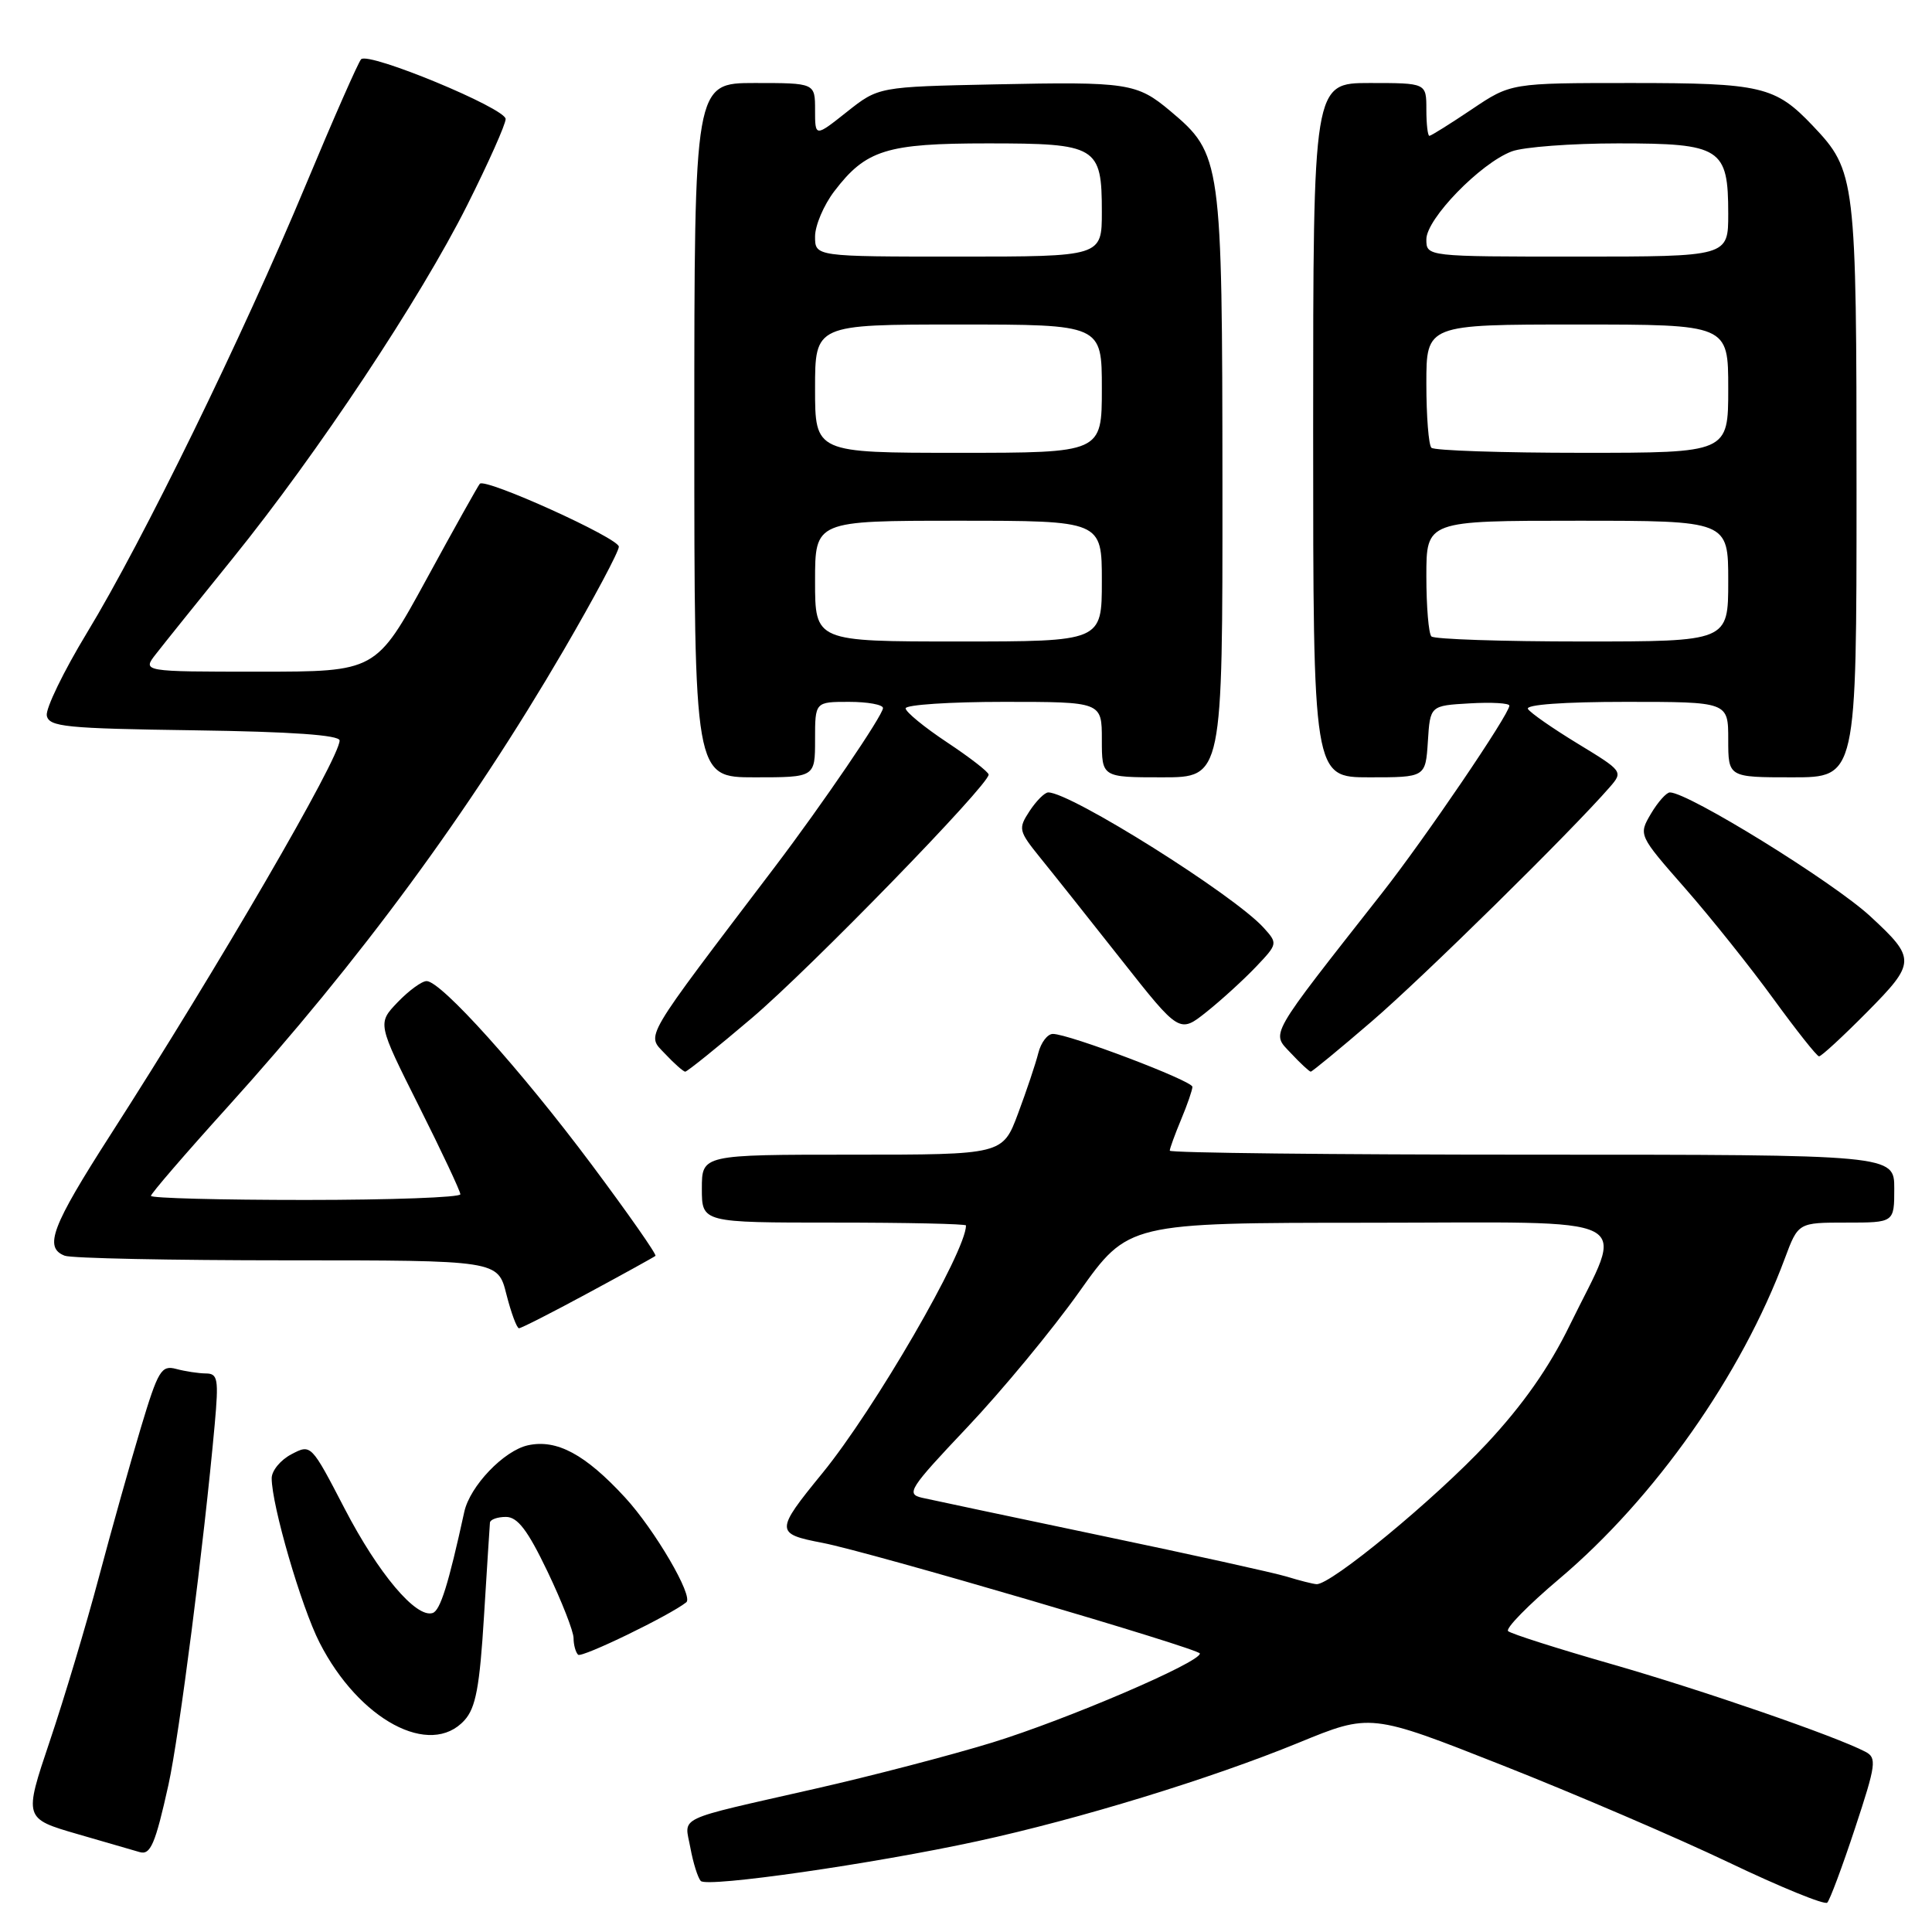 <?xml version="1.0" encoding="UTF-8" standalone="no"?>
<!DOCTYPE svg PUBLIC "-//W3C//DTD SVG 1.1//EN" "http://www.w3.org/Graphics/SVG/1.1/DTD/svg11.dtd" >
<svg xmlns="http://www.w3.org/2000/svg" xmlns:xlink="http://www.w3.org/1999/xlink" version="1.1" viewBox="0 0 256 256">
 <g >
 <path fill="currentColor"
d=" M 245.80 242.25 C 248.59 233.81 248.71 232.92 247.18 232.12 C 243.23 230.05 225.53 223.94 213.50 220.49 C 206.35 218.44 200.20 216.48 199.83 216.13 C 199.46 215.78 202.52 212.66 206.62 209.20 C 219.28 198.50 230.76 182.19 236.50 166.75 C 238.27 162.00 238.27 162.00 244.64 162.00 C 251.00 162.00 251.00 162.00 251.00 157.50 C 251.00 153.00 251.00 153.00 203.00 153.00 C 176.60 153.00 155.00 152.76 155.00 152.47 C 155.00 152.18 155.68 150.32 156.50 148.35 C 157.33 146.37 158.00 144.42 158.00 144.01 C 158.00 143.21 141.63 137.00 139.51 137.00 C 138.80 137.00 137.93 138.14 137.58 139.54 C 137.23 140.94 136.02 144.54 134.90 147.54 C 132.86 153.00 132.86 153.00 112.93 153.00 C 93.00 153.00 93.00 153.00 93.00 157.50 C 93.00 162.00 93.00 162.00 110.50 162.00 C 120.12 162.00 128.00 162.17 128.00 162.38 C 128.00 165.83 115.86 186.77 108.98 195.19 C 102.69 202.89 102.69 203.23 109.00 204.44 C 115.16 205.62 158.99 218.48 158.99 219.10 C 159.01 220.29 141.33 227.86 131.50 230.89 C 126.00 232.58 115.42 235.34 108.00 237.02 C 89.15 241.31 90.70 240.57 91.48 244.85 C 91.85 246.86 92.47 248.83 92.86 249.24 C 93.72 250.13 115.69 246.97 129.50 243.97 C 142.96 241.05 160.43 235.69 172.05 230.93 C 181.60 227.01 181.60 227.01 199.05 233.90 C 208.65 237.69 222.12 243.47 229.00 246.75 C 235.88 250.04 241.78 252.45 242.12 252.11 C 242.46 251.78 244.12 247.34 245.80 242.25 Z  M 22.32 236.50 C 23.75 230.02 27.02 204.55 28.45 188.75 C 28.99 182.72 28.87 182.00 27.28 181.99 C 26.30 181.98 24.53 181.71 23.34 181.39 C 21.38 180.87 20.95 181.58 18.67 189.16 C 17.29 193.75 14.78 202.68 13.10 209.00 C 11.42 215.32 8.49 225.10 6.59 230.73 C 3.15 240.96 3.15 240.96 10.32 243.04 C 14.27 244.18 17.95 245.25 18.50 245.41 C 19.94 245.84 20.58 244.35 22.32 236.50 Z  M 61.55 227.94 C 63.04 226.30 63.56 223.51 64.13 214.19 C 64.53 207.76 64.88 202.16 64.92 201.75 C 64.97 201.34 65.92 201.00 67.04 201.00 C 68.58 201.00 69.92 202.75 72.54 208.22 C 74.44 212.19 76.00 216.17 76.00 217.06 C 76.00 217.94 76.27 218.93 76.60 219.26 C 77.06 219.72 88.76 214.05 90.94 212.31 C 91.92 211.52 86.74 202.67 82.81 198.41 C 77.55 192.70 73.77 190.67 69.95 191.51 C 66.77 192.21 62.27 196.91 61.52 200.33 C 59.42 209.94 58.34 213.40 57.33 213.73 C 55.14 214.45 50.14 208.52 45.67 199.91 C 41.22 191.34 41.22 191.33 38.61 192.70 C 37.17 193.45 36.00 194.88 36.00 195.87 C 36.00 199.45 39.92 212.91 42.34 217.65 C 47.57 227.91 57.01 232.96 61.55 227.94 Z  M 77.90 171.35 C 82.63 168.80 86.66 166.57 86.85 166.41 C 87.05 166.25 83.24 160.81 78.39 154.31 C 69.01 141.76 58.44 130.00 56.53 130.00 C 55.89 130.00 54.17 131.26 52.69 132.80 C 50.01 135.60 50.01 135.60 55.50 146.55 C 58.52 152.57 61.00 157.84 61.00 158.25 C 61.00 158.66 51.78 159.00 40.50 159.00 C 29.22 159.00 20.00 158.76 20.00 158.46 C 20.00 158.16 24.56 152.87 30.13 146.71 C 47.72 127.24 62.17 107.60 74.69 86.15 C 78.71 79.25 82.00 73.09 82.00 72.44 C 82.00 71.31 64.34 63.31 63.58 64.10 C 63.37 64.32 60.18 70.01 56.51 76.75 C 49.82 89.00 49.82 89.00 34.32 89.00 C 18.83 89.00 18.83 89.00 20.67 86.65 C 21.67 85.36 26.26 79.65 30.85 73.97 C 42.07 60.09 55.69 39.58 61.91 27.18 C 64.71 21.60 67.00 16.47 67.00 15.77 C 66.99 14.34 48.86 6.84 47.85 7.85 C 47.49 8.21 44.19 15.70 40.52 24.50 C 32.10 44.69 18.90 71.71 11.54 83.82 C 8.43 88.95 6.03 93.90 6.20 94.82 C 6.49 96.31 8.68 96.53 25.76 96.77 C 38.61 96.95 45.00 97.40 45.00 98.12 C 45.00 100.47 29.02 127.97 14.63 150.38 C 6.85 162.50 5.78 165.32 8.58 166.39 C 9.45 166.73 22.72 167.00 38.07 167.00 C 65.97 167.00 65.97 167.00 67.10 171.50 C 67.73 173.97 68.48 176.00 68.77 176.00 C 69.06 176.00 73.17 173.91 77.90 171.35 Z  M 99.62 134.90 C 107.40 128.29 131.00 104.03 131.00 102.64 C 131.00 102.30 128.53 100.38 125.50 98.37 C 122.47 96.36 120.00 94.33 120.00 93.86 C 120.00 93.39 125.85 93.00 133.00 93.00 C 146.00 93.00 146.00 93.00 146.00 98.00 C 146.00 103.00 146.00 103.00 154.00 103.00 C 162.00 103.00 162.00 103.00 161.98 64.25 C 161.95 21.12 161.86 20.42 155.07 14.71 C 150.65 11.00 149.44 10.81 131.85 11.18 C 116.41 11.50 116.41 11.50 112.21 14.83 C 108.00 18.17 108.00 18.17 108.00 14.58 C 108.00 11.00 108.00 11.00 100.00 11.00 C 92.00 11.00 92.00 11.00 92.00 57.00 C 92.00 103.00 92.00 103.00 100.00 103.00 C 108.00 103.00 108.00 103.00 108.00 98.00 C 108.00 93.00 108.00 93.00 112.50 93.00 C 114.97 93.00 117.00 93.37 117.00 93.82 C 117.00 94.77 108.93 106.62 102.67 114.87 C 84.91 138.27 85.65 137.00 88.11 139.62 C 89.34 140.93 90.55 142.00 90.80 142.00 C 91.05 142.00 95.02 138.81 99.62 134.90 Z  M 181.75 135.35 C 188.52 129.54 208.15 110.22 213.31 104.29 C 215.09 102.24 215.03 102.17 209.08 98.55 C 205.76 96.53 202.78 94.46 202.46 93.94 C 202.11 93.37 207.22 93.00 215.44 93.00 C 229.00 93.00 229.00 93.00 229.00 98.00 C 229.00 103.00 229.00 103.00 237.50 103.00 C 246.00 103.00 246.00 103.00 246.00 64.97 C 246.00 23.54 245.89 22.66 240.20 16.66 C 235.23 11.43 233.40 11.00 216.15 11.00 C 200.20 11.00 200.20 11.00 195.00 14.50 C 192.14 16.42 189.62 18.00 189.40 18.00 C 189.18 18.00 189.00 16.43 189.00 14.50 C 189.00 11.00 189.00 11.00 181.50 11.00 C 174.00 11.00 174.00 11.00 174.00 57.00 C 174.00 103.00 174.00 103.00 181.45 103.00 C 188.89 103.00 188.89 103.00 189.20 98.25 C 189.50 93.50 189.50 93.50 194.75 93.20 C 197.64 93.03 200.00 93.17 200.00 93.50 C 200.00 94.63 188.79 111.13 183.13 118.33 C 167.89 137.73 168.44 136.77 171.03 139.53 C 172.30 140.89 173.50 142.00 173.68 142.00 C 173.86 142.00 177.50 139.01 181.75 135.35 Z  M 247.38 134.12 C 253.88 127.55 253.90 127.03 247.83 121.42 C 242.90 116.86 223.71 105.00 221.27 105.00 C 220.81 105.00 219.68 106.27 218.76 107.82 C 217.10 110.65 217.10 110.65 223.30 117.72 C 226.71 121.61 231.97 128.20 235.00 132.37 C 238.03 136.53 240.74 139.96 241.03 139.97 C 241.32 139.99 244.18 137.35 247.38 134.12 Z  M 166.42 128.11 C 169.31 125.07 169.32 125.01 167.44 122.93 C 163.49 118.57 141.89 105.00 138.90 105.00 C 138.43 105.00 137.32 106.11 136.43 107.46 C 134.89 109.82 134.95 110.08 137.88 113.71 C 139.57 115.79 144.40 121.87 148.62 127.22 C 156.29 136.94 156.29 136.94 159.90 134.06 C 161.88 132.48 164.81 129.80 166.42 128.11 Z  M 170.50 208.91 C 168.85 208.41 157.82 205.97 146.00 203.50 C 134.18 201.02 123.45 198.75 122.17 198.46 C 120.02 197.96 120.48 197.25 128.17 189.12 C 132.75 184.28 139.43 176.21 143.00 171.18 C 149.50 162.03 149.50 162.03 181.36 162.02 C 218.03 162.00 215.31 160.61 207.98 175.64 C 205.27 181.20 201.78 186.17 197.00 191.29 C 190.14 198.64 176.27 210.08 174.43 209.91 C 173.92 209.87 172.15 209.42 170.50 208.91 Z  M 108.00 77.00 C 108.00 69.00 108.00 69.00 127.00 69.00 C 146.00 69.00 146.00 69.00 146.00 77.00 C 146.00 85.00 146.00 85.00 127.00 85.00 C 108.00 85.00 108.00 85.00 108.00 77.00 Z  M 108.00 51.50 C 108.00 43.00 108.00 43.00 127.00 43.00 C 146.00 43.00 146.00 43.00 146.00 51.50 C 146.00 60.00 146.00 60.00 127.00 60.00 C 108.00 60.00 108.00 60.00 108.00 51.50 Z  M 108.00 31.34 C 108.00 29.88 109.15 27.18 110.55 25.34 C 114.74 19.85 117.46 19.00 130.88 19.00 C 145.36 19.00 146.00 19.38 146.00 28.07 C 146.00 34.00 146.00 34.00 127.00 34.00 C 108.00 34.00 108.00 34.00 108.00 31.34 Z  M 189.67 84.33 C 189.30 83.97 189.00 80.37 189.00 76.33 C 189.00 69.00 189.00 69.00 209.00 69.00 C 229.00 69.00 229.00 69.00 229.00 77.00 C 229.00 85.00 229.00 85.00 209.67 85.00 C 199.03 85.00 190.03 84.70 189.67 84.33 Z  M 189.67 59.33 C 189.30 58.97 189.00 55.14 189.00 50.83 C 189.00 43.00 189.00 43.00 209.00 43.00 C 229.00 43.00 229.00 43.00 229.00 51.50 C 229.00 60.00 229.00 60.00 209.67 60.00 C 199.03 60.00 190.03 59.70 189.67 59.33 Z  M 189.00 31.71 C 189.00 29.00 196.17 21.62 200.32 20.06 C 201.86 19.48 208.21 19.00 214.41 19.00 C 228.05 19.00 229.00 19.61 229.00 28.33 C 229.00 34.00 229.00 34.00 209.00 34.00 C 189.00 34.00 189.00 34.00 189.00 31.71 Z "/>
</g>
</svg>